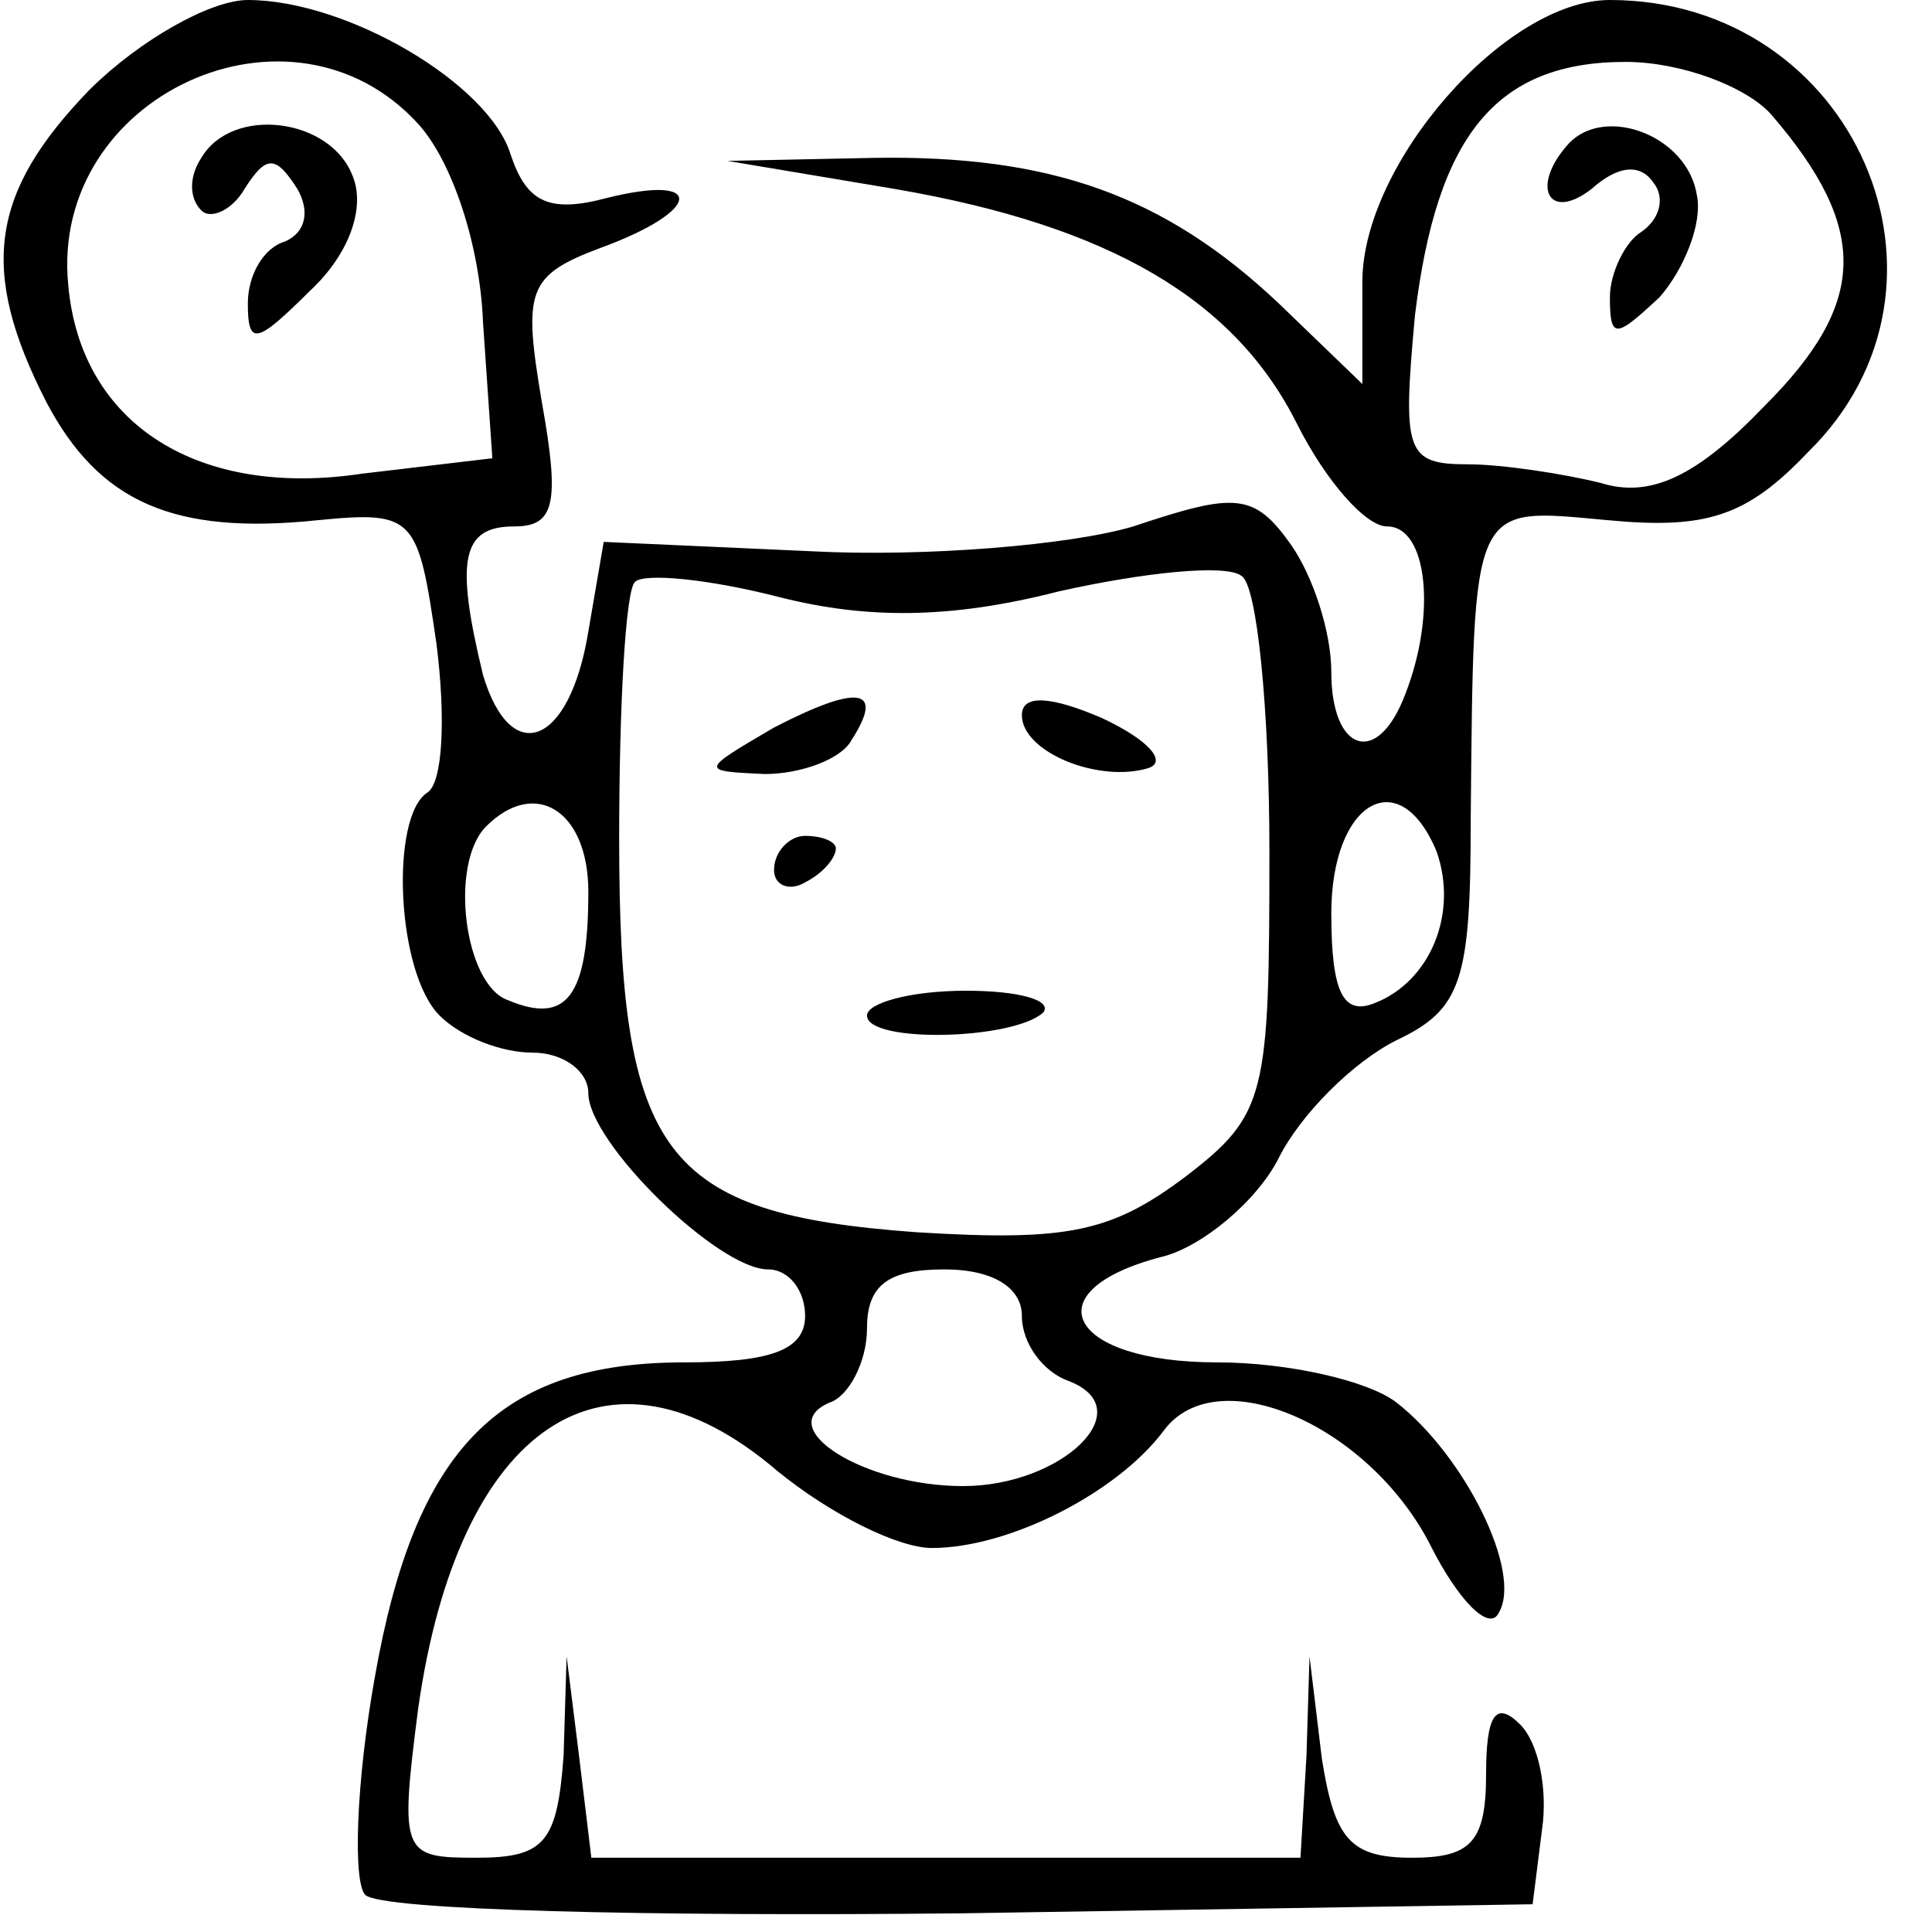 <?xml version="1.0" encoding="UTF-8"?>
<svg xmlns="http://www.w3.org/2000/svg" xmlns:xlink="http://www.w3.org/1999/xlink" width="25px" height="25px" viewBox="0 0 25 25" version="1.1">
<g id="surface1">
<path style=" stroke:none;fill-rule:nonzero;fill:rgb(0%,0%,0%);fill-opacity:1;" d="M 1.16 1.16 C -0.121 2.484 -0.281 3.484 0.602 5.207 C 1.281 6.492 2.242 6.93 4.125 6.73 C 5.367 6.609 5.41 6.691 5.648 8.332 C 5.77 9.293 5.73 10.137 5.527 10.258 C 5.047 10.578 5.129 12.582 5.688 13.141 C 5.969 13.422 6.492 13.621 6.891 13.621 C 7.293 13.621 7.613 13.863 7.613 14.145 C 7.613 14.785 9.293 16.426 9.938 16.426 C 10.215 16.426 10.418 16.707 10.418 17.027 C 10.418 17.469 9.977 17.629 8.855 17.629 C 6.449 17.629 5.367 18.75 4.848 21.715 C 4.605 23.078 4.566 24.359 4.727 24.52 C 4.93 24.719 8.375 24.801 12.461 24.758 L 19.832 24.641 L 19.953 23.68 C 20.031 23.156 19.91 22.555 19.672 22.316 C 19.352 21.996 19.23 22.195 19.23 22.957 C 19.23 23.84 19.031 24.039 18.27 24.039 C 17.469 24.039 17.27 23.797 17.105 22.758 L 16.945 21.434 L 16.906 22.715 L 16.828 24.039 L 7.652 24.039 L 7.492 22.715 L 7.332 21.434 L 7.293 22.715 C 7.211 23.84 7.051 24.039 6.168 24.039 C 5.207 24.039 5.168 24 5.41 22.117 C 5.93 18.43 7.852 17.148 10.055 19.031 C 10.738 19.59 11.617 20.031 12.059 20.031 C 13.062 20.031 14.465 19.312 15.062 18.508 C 15.746 17.59 17.707 18.43 18.508 19.992 C 18.871 20.715 19.27 21.113 19.391 20.875 C 19.711 20.352 18.949 18.832 18.07 18.148 C 17.707 17.867 16.668 17.629 15.746 17.629 C 13.82 17.629 13.34 16.707 15.023 16.266 C 15.543 16.145 16.266 15.543 16.547 14.984 C 16.828 14.422 17.508 13.742 18.07 13.461 C 18.91 13.062 19.031 12.699 19.031 10.617 C 19.07 6.449 19.031 6.57 20.793 6.73 C 22.074 6.852 22.598 6.691 23.398 5.848 C 25.602 3.688 24 0 20.832 0 C 19.473 0 17.629 2.125 17.629 3.645 L 17.629 4.969 L 16.547 3.926 C 15.062 2.523 13.582 2.004 11.297 2.043 L 9.414 2.082 L 11.578 2.445 C 14.383 2.926 15.984 3.887 16.785 5.488 C 17.148 6.211 17.668 6.812 17.949 6.812 C 18.469 6.812 18.59 7.934 18.188 8.973 C 17.828 9.938 17.227 9.734 17.227 8.695 C 17.227 8.172 16.988 7.453 16.707 7.051 C 16.227 6.371 15.984 6.371 14.664 6.812 C 13.863 7.051 11.98 7.211 10.496 7.133 L 7.812 7.012 L 7.613 8.172 C 7.371 9.656 6.609 9.938 6.25 8.734 C 5.891 7.25 5.969 6.812 6.652 6.812 C 7.172 6.812 7.25 6.531 7.012 5.207 C 6.77 3.766 6.812 3.566 7.773 3.207 C 9.094 2.723 9.133 2.242 7.852 2.562 C 7.09 2.766 6.812 2.605 6.609 2.004 C 6.332 1.082 4.488 0 3.207 0 C 2.723 0 1.805 0.52 1.16 1.16 Z M 5.41 1.602 C 5.848 2.082 6.211 3.164 6.25 4.168 L 6.371 5.93 L 4.688 6.129 C 2.562 6.449 1.043 5.488 0.883 3.688 C 0.641 1.242 3.766 -0.199 5.41 1.602 Z M 22.918 1.48 C 24.199 2.965 24.16 3.926 22.836 5.25 C 21.957 6.168 21.355 6.449 20.715 6.25 C 20.23 6.129 19.43 6.008 18.992 6.008 C 18.188 6.008 18.148 5.848 18.309 4.086 C 18.59 1.762 19.352 0.801 21.035 0.801 C 21.754 0.801 22.598 1.121 22.918 1.48 Z M 13.703 7.652 C 14.785 7.41 15.867 7.293 16.066 7.453 C 16.266 7.57 16.426 9.176 16.426 11.02 C 16.426 14.184 16.387 14.422 15.344 15.223 C 14.383 15.945 13.82 16.066 11.859 15.945 C 8.574 15.707 8.012 14.945 8.012 10.855 C 8.012 9.133 8.094 7.652 8.215 7.531 C 8.332 7.41 9.176 7.492 10.098 7.73 C 11.219 8.012 12.301 8.012 13.703 7.652 Z M 7.613 11.539 C 7.613 12.902 7.332 13.262 6.57 12.941 C 6.008 12.742 5.809 11.18 6.289 10.695 C 6.93 10.055 7.613 10.496 7.613 11.539 Z M 18.59 11.02 C 18.871 11.82 18.508 12.699 17.789 12.98 C 17.387 13.141 17.227 12.859 17.227 11.82 C 17.227 10.375 18.109 9.855 18.59 11.02 Z M 13.223 17.027 C 13.223 17.387 13.5 17.75 13.82 17.867 C 14.785 18.23 13.742 19.23 12.461 19.23 C 11.18 19.23 9.977 18.469 10.738 18.148 C 10.977 18.07 11.219 17.629 11.219 17.188 C 11.219 16.625 11.5 16.426 12.219 16.426 C 12.859 16.426 13.223 16.668 13.223 17.027 Z M 13.223 17.027 "/>
<path style=" stroke:none;fill-rule:nonzero;fill:rgb(0%,0%,0%);fill-opacity:1;" d="M 2.605 2.043 C 2.445 2.285 2.445 2.562 2.605 2.723 C 2.723 2.844 3.004 2.723 3.164 2.445 C 3.445 2.004 3.566 2.004 3.848 2.445 C 4.008 2.723 3.965 3.004 3.688 3.125 C 3.406 3.207 3.207 3.566 3.207 3.926 C 3.207 4.488 3.324 4.445 4.008 3.766 C 4.527 3.285 4.727 2.684 4.566 2.285 C 4.285 1.523 3.004 1.363 2.605 2.043 Z M 2.605 2.043 "/>
<path style=" stroke:none;fill-rule:nonzero;fill:rgb(0%,0%,0%);fill-opacity:1;" d="M 20.312 1.844 C 19.793 2.402 20.031 2.883 20.594 2.445 C 20.953 2.125 21.234 2.125 21.395 2.363 C 21.555 2.562 21.473 2.844 21.234 3.004 C 21.035 3.125 20.832 3.527 20.832 3.848 C 20.832 4.406 20.914 4.367 21.473 3.848 C 21.793 3.484 22.035 2.883 21.957 2.523 C 21.836 1.762 20.793 1.363 20.312 1.844 Z M 20.312 1.844 "/>
<path style=" stroke:none;fill-rule:nonzero;fill:rgb(0%,0%,0%);fill-opacity:1;" d="M 10.016 9.414 C 9.055 9.977 9.055 9.977 9.895 10.016 C 10.375 10.016 10.898 9.816 11.02 9.574 C 11.457 8.895 11.098 8.855 10.016 9.414 Z M 10.016 9.414 "/>
<path style=" stroke:none;fill-rule:nonzero;fill:rgb(0%,0%,0%);fill-opacity:1;" d="M 13.223 9.254 C 13.223 9.734 14.223 10.137 14.863 9.938 C 15.105 9.855 14.863 9.574 14.262 9.293 C 13.621 9.016 13.223 8.973 13.223 9.254 Z M 13.223 9.254 "/>
<path style=" stroke:none;fill-rule:nonzero;fill:rgb(0%,0%,0%);fill-opacity:1;" d="M 10.016 11.258 C 10.016 11.457 10.215 11.539 10.418 11.418 C 10.656 11.297 10.816 11.098 10.816 10.977 C 10.816 10.898 10.656 10.816 10.418 10.816 C 10.215 10.816 10.016 11.02 10.016 11.258 Z M 10.016 11.258 "/>
<path style=" stroke:none;fill-rule:nonzero;fill:rgb(0%,0%,0%);fill-opacity:1;" d="M 11.219 13.141 C 11.219 13.5 13.102 13.461 13.5 13.102 C 13.621 12.941 13.18 12.82 12.5 12.82 C 11.777 12.82 11.219 12.98 11.219 13.141 Z M 11.219 13.141 "/>
</g>
</svg>
